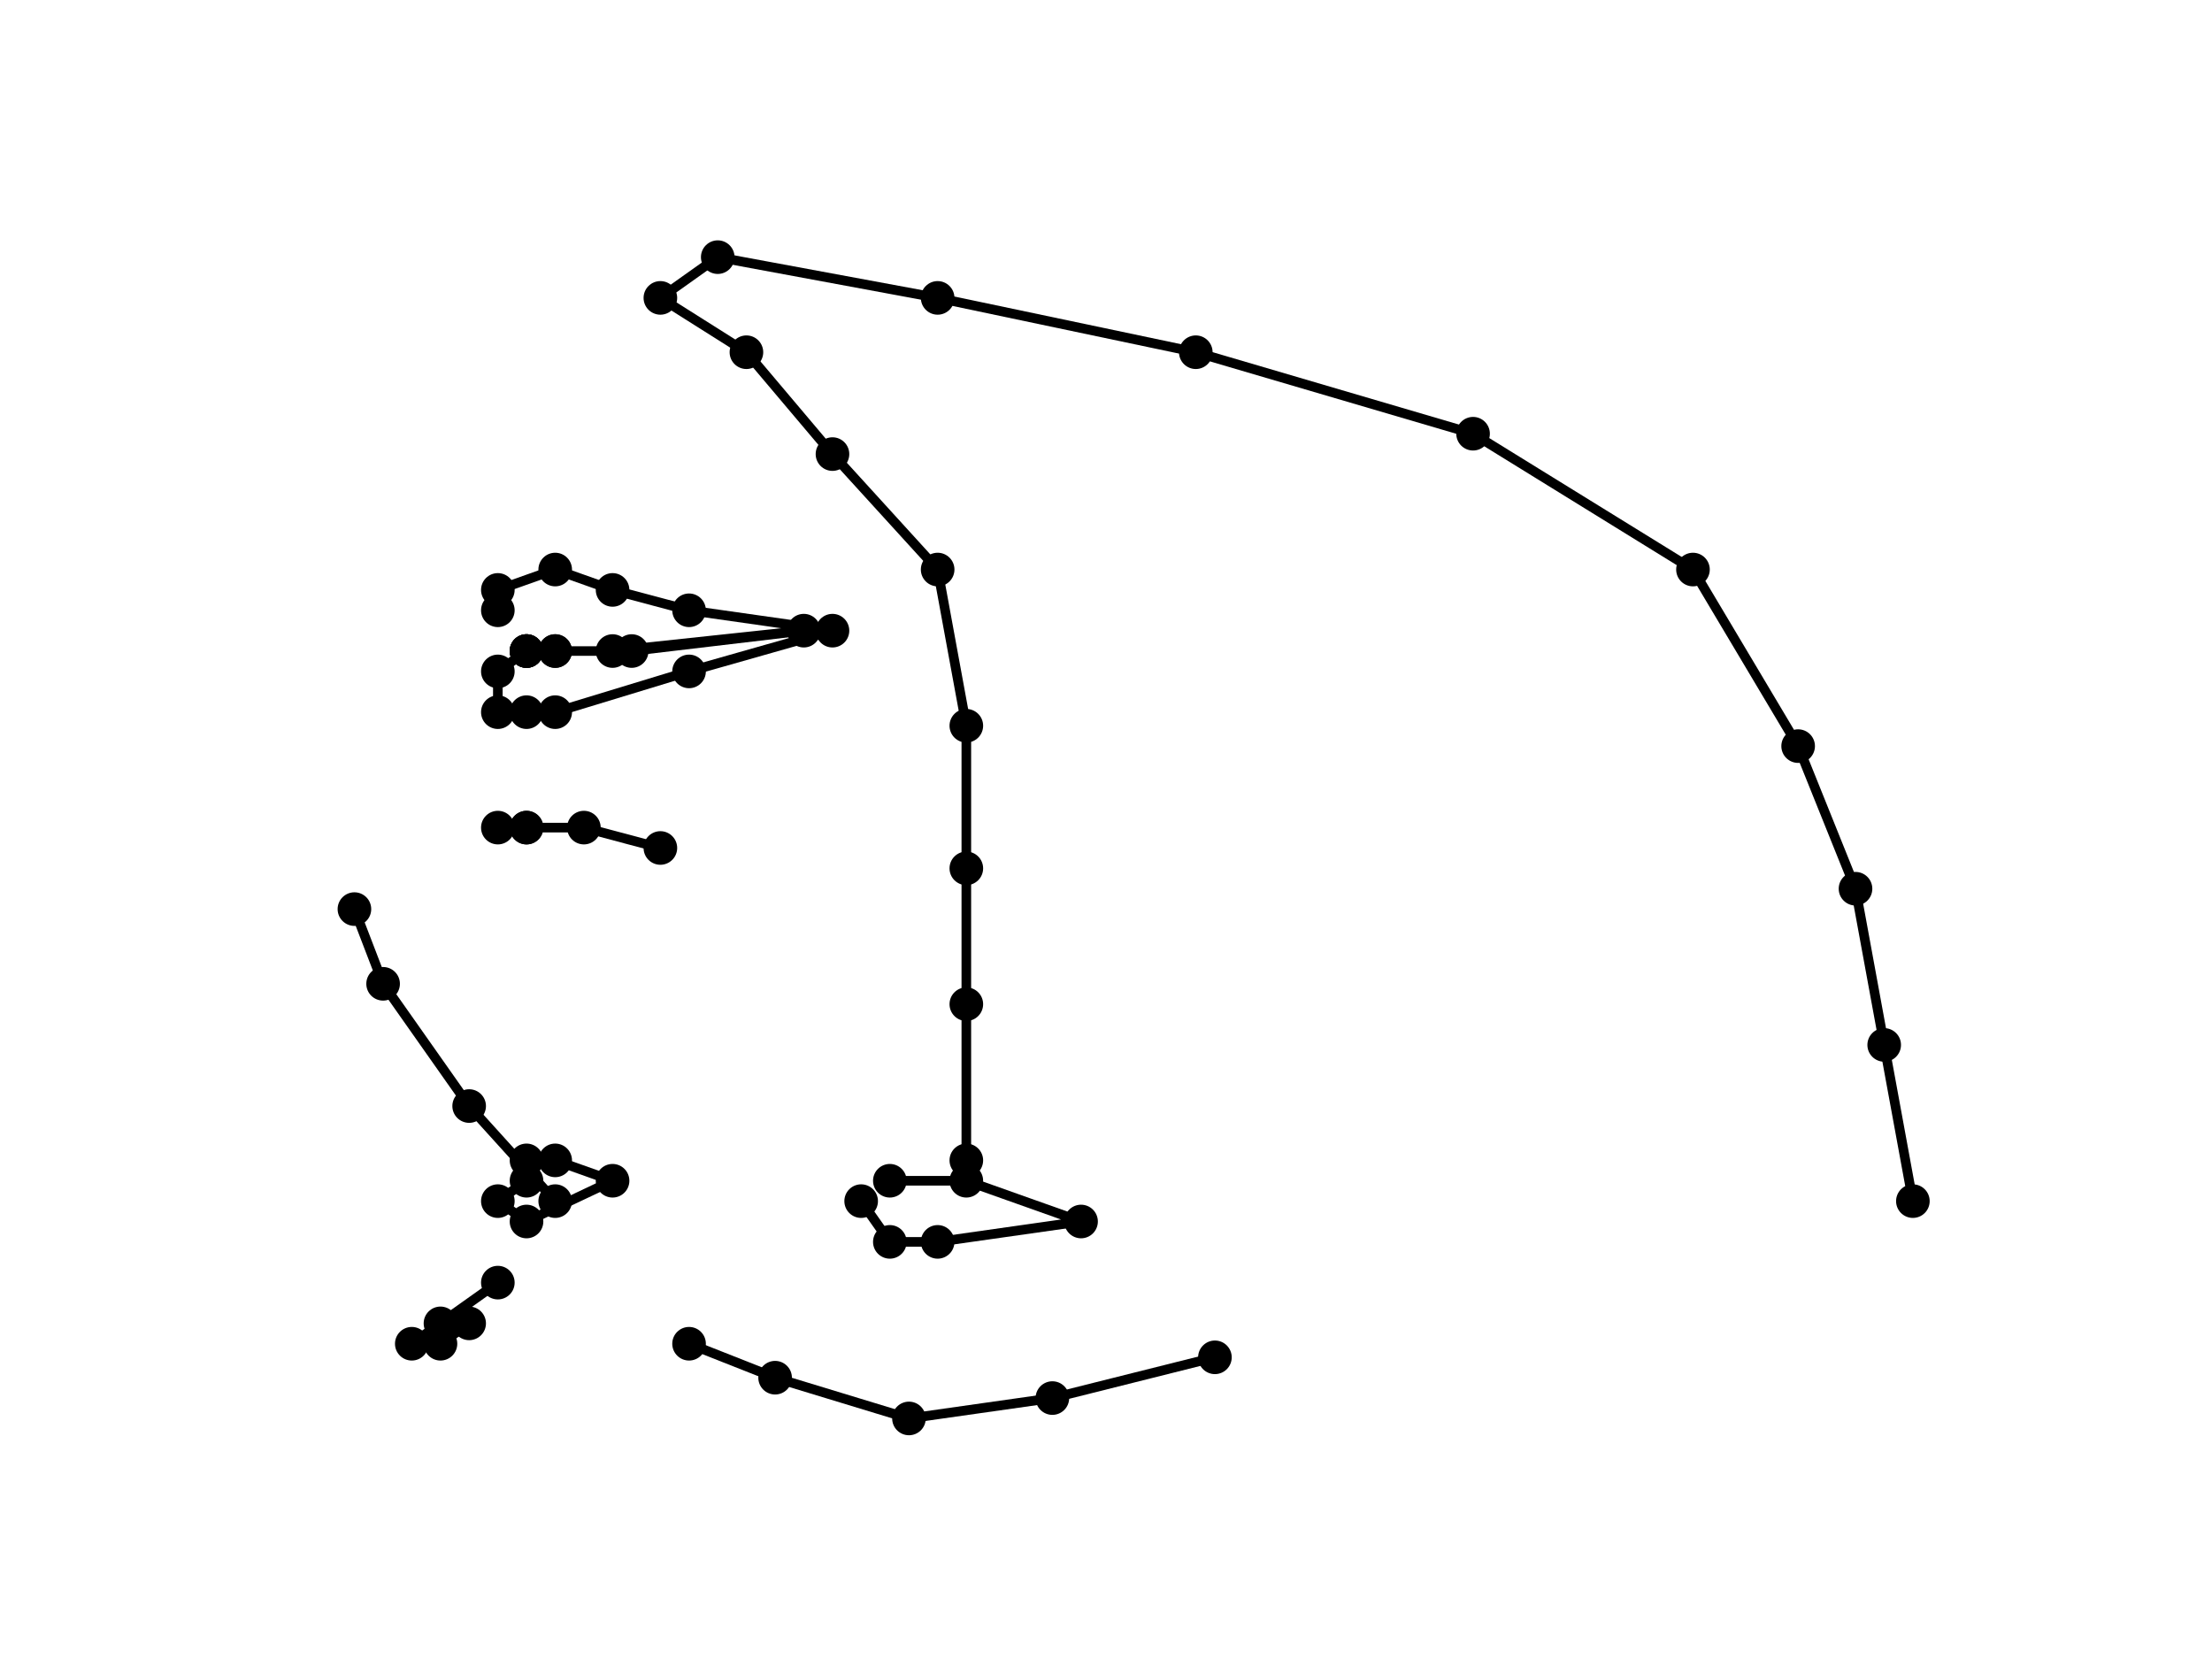 <?xml version="1.0" encoding="utf-8" standalone="no"?>
<!DOCTYPE svg PUBLIC "-//W3C//DTD SVG 1.1//EN"
  "http://www.w3.org/Graphics/SVG/1.1/DTD/svg11.dtd">
<!-- Created with matplotlib (https://matplotlib.org/) -->
<svg height="345.6pt" version="1.1" viewBox="0 0 460.8 345.6" width="460.8pt" xmlns="http://www.w3.org/2000/svg" xmlns:xlink="http://www.w3.org/1999/xlink">
 <defs>
  <style type="text/css">
*{stroke-linecap:butt;stroke-linejoin:round;}
  </style>
 </defs>
 <g id="figure_1">
  <g id="patch_1">
   <path d="M 0 345.6 
L 460.8 345.6 
L 460.8 0 
L 0 0 
z
" style="fill:#ffffff;"/>
  </g>
  <g id="axes_1">
   <g id="line2d_1">
    <path clip-path="url(#p66e57b1b83)" d="M 201.304 241.728 
L 201.304 209.189 
L 201.304 180.894 
L 201.304 151.185 
L 195.329 118.646 
L 173.42 94.595 
L 155.494 73.374 
L 137.569 62.056 
L 149.519 53.568 
L 195.329 62.056 
L 249.106 73.374 
L 306.867 90.351 
L 352.677 118.646 
L 374.586 155.429 
L 386.537 185.139 
L 392.512 217.677 
L 398.487 250.216 
" style="fill:none;stroke:#000000;stroke-linecap:square;stroke-width:2;"/>
    <defs>
     <path d="M 0 3 
C 0.796 3 1.559 2.684 2.121 2.121 
C 2.684 1.559 3 0.796 3 0 
C 3 -0.796 2.684 -1.559 2.121 -2.121 
C 1.559 -2.684 0.796 -3 0 -3 
C -0.796 -3 -1.559 -2.684 -2.121 -2.121 
C -2.684 -1.559 -3 -0.796 -3 0 
C -3 0.796 -2.684 1.559 -2.121 2.121 
C -1.559 2.684 -0.796 3 0 3 
z
" id="m4ccdfe7807" style="stroke:#000000;"/>
    </defs>
    <g clip-path="url(#p66e57b1b83)">
     <use style="stroke:#000000;" x="201.304" xlink:href="#m4ccdfe7807" y="241.728"/>
     <use style="stroke:#000000;" x="201.304" xlink:href="#m4ccdfe7807" y="209.189"/>
     <use style="stroke:#000000;" x="201.304" xlink:href="#m4ccdfe7807" y="180.894"/>
     <use style="stroke:#000000;" x="201.304" xlink:href="#m4ccdfe7807" y="151.185"/>
     <use style="stroke:#000000;" x="195.329" xlink:href="#m4ccdfe7807" y="118.646"/>
     <use style="stroke:#000000;" x="173.42" xlink:href="#m4ccdfe7807" y="94.595"/>
     <use style="stroke:#000000;" x="155.494" xlink:href="#m4ccdfe7807" y="73.374"/>
     <use style="stroke:#000000;" x="137.569" xlink:href="#m4ccdfe7807" y="62.056"/>
     <use style="stroke:#000000;" x="149.519" xlink:href="#m4ccdfe7807" y="53.568"/>
     <use style="stroke:#000000;" x="195.329" xlink:href="#m4ccdfe7807" y="62.056"/>
     <use style="stroke:#000000;" x="249.106" xlink:href="#m4ccdfe7807" y="73.374"/>
     <use style="stroke:#000000;" x="306.867" xlink:href="#m4ccdfe7807" y="90.351"/>
     <use style="stroke:#000000;" x="352.677" xlink:href="#m4ccdfe7807" y="118.646"/>
     <use style="stroke:#000000;" x="374.586" xlink:href="#m4ccdfe7807" y="155.429"/>
     <use style="stroke:#000000;" x="386.537" xlink:href="#m4ccdfe7807" y="185.139"/>
     <use style="stroke:#000000;" x="392.512" xlink:href="#m4ccdfe7807" y="217.677"/>
     <use style="stroke:#000000;" x="398.487" xlink:href="#m4ccdfe7807" y="250.216"/>
    </g>
   </g>
   <g id="line2d_2">
    <path clip-path="url(#p66e57b1b83)" d="M 103.709 267.193 
L 91.758 275.682 
L 85.783 279.926 
L 91.758 279.926 
L 97.734 275.682 
" style="fill:none;stroke:#000000;stroke-linecap:square;stroke-width:2;"/>
    <g clip-path="url(#p66e57b1b83)">
     <use style="stroke:#000000;" x="103.709" xlink:href="#m4ccdfe7807" y="267.193"/>
     <use style="stroke:#000000;" x="91.758" xlink:href="#m4ccdfe7807" y="275.682"/>
     <use style="stroke:#000000;" x="85.783" xlink:href="#m4ccdfe7807" y="279.926"/>
     <use style="stroke:#000000;" x="91.758" xlink:href="#m4ccdfe7807" y="279.926"/>
     <use style="stroke:#000000;" x="97.734" xlink:href="#m4ccdfe7807" y="275.682"/>
    </g>
   </g>
   <g id="line2d_3">
    <path clip-path="url(#p66e57b1b83)" d="M 143.544 279.926 
L 161.47 287 
L 189.354 295.488 
L 219.23 291.244 
L 253.09 282.755 
" style="fill:none;stroke:#000000;stroke-linecap:square;stroke-width:2;"/>
    <g clip-path="url(#p66e57b1b83)">
     <use style="stroke:#000000;" x="143.544" xlink:href="#m4ccdfe7807" y="279.926"/>
     <use style="stroke:#000000;" x="161.47" xlink:href="#m4ccdfe7807" y="287"/>
     <use style="stroke:#000000;" x="189.354" xlink:href="#m4ccdfe7807" y="295.488"/>
     <use style="stroke:#000000;" x="219.23" xlink:href="#m4ccdfe7807" y="291.244"/>
     <use style="stroke:#000000;" x="253.09" xlink:href="#m4ccdfe7807" y="282.755"/>
    </g>
   </g>
   <g id="line2d_4">
    <path clip-path="url(#p66e57b1b83)" d="M 115.659 250.216 
L 97.734 230.41 
L 79.808 204.945 
L 73.833 189.383 
" style="fill:none;stroke:#000000;stroke-linecap:square;stroke-width:2;"/>
    <g clip-path="url(#p66e57b1b83)">
     <use style="stroke:#000000;" x="115.659" xlink:href="#m4ccdfe7807" y="250.216"/>
     <use style="stroke:#000000;" x="97.734" xlink:href="#m4ccdfe7807" y="230.41"/>
     <use style="stroke:#000000;" x="79.808" xlink:href="#m4ccdfe7807" y="204.945"/>
     <use style="stroke:#000000;" x="73.833" xlink:href="#m4ccdfe7807" y="189.383"/>
    </g>
   </g>
   <g id="line2d_5">
    <path clip-path="url(#p66e57b1b83)" d="M 109.684 172.406 
L 103.709 172.406 
L 109.684 172.406 
L 121.635 172.406 
L 137.569 176.65 
" style="fill:none;stroke:#000000;stroke-linecap:square;stroke-width:2;"/>
    <g clip-path="url(#p66e57b1b83)">
     <use style="stroke:#000000;" x="109.684" xlink:href="#m4ccdfe7807" y="172.406"/>
     <use style="stroke:#000000;" x="103.709" xlink:href="#m4ccdfe7807" y="172.406"/>
     <use style="stroke:#000000;" x="109.684" xlink:href="#m4ccdfe7807" y="172.406"/>
     <use style="stroke:#000000;" x="121.635" xlink:href="#m4ccdfe7807" y="172.406"/>
     <use style="stroke:#000000;" x="137.569" xlink:href="#m4ccdfe7807" y="176.65"/>
    </g>
   </g>
   <g id="line2d_6">
    <path clip-path="url(#p66e57b1b83)" d="M 109.684 245.972 
L 103.709 250.216 
L 109.684 254.461 
L 127.61 245.972 
L 115.659 241.728 
L 109.684 241.728 
" style="fill:none;stroke:#000000;stroke-linecap:square;stroke-width:2;"/>
    <g clip-path="url(#p66e57b1b83)">
     <use style="stroke:#000000;" x="109.684" xlink:href="#m4ccdfe7807" y="245.972"/>
     <use style="stroke:#000000;" x="103.709" xlink:href="#m4ccdfe7807" y="250.216"/>
     <use style="stroke:#000000;" x="109.684" xlink:href="#m4ccdfe7807" y="254.461"/>
     <use style="stroke:#000000;" x="127.61" xlink:href="#m4ccdfe7807" y="245.972"/>
     <use style="stroke:#000000;" x="115.659" xlink:href="#m4ccdfe7807" y="241.728"/>
     <use style="stroke:#000000;" x="109.684" xlink:href="#m4ccdfe7807" y="241.728"/>
    </g>
   </g>
   <g id="line2d_7">
    <path clip-path="url(#p66e57b1b83)" d="M 179.395 250.216 
L 185.37 258.705 
L 195.329 258.705 
L 225.205 254.461 
L 201.304 245.972 
L 185.37 245.972 
" style="fill:none;stroke:#000000;stroke-linecap:square;stroke-width:2;"/>
    <g clip-path="url(#p66e57b1b83)">
     <use style="stroke:#000000;" x="179.395" xlink:href="#m4ccdfe7807" y="250.216"/>
     <use style="stroke:#000000;" x="185.37" xlink:href="#m4ccdfe7807" y="258.705"/>
     <use style="stroke:#000000;" x="195.329" xlink:href="#m4ccdfe7807" y="258.705"/>
     <use style="stroke:#000000;" x="225.205" xlink:href="#m4ccdfe7807" y="254.461"/>
     <use style="stroke:#000000;" x="201.304" xlink:href="#m4ccdfe7807" y="245.972"/>
     <use style="stroke:#000000;" x="185.37" xlink:href="#m4ccdfe7807" y="245.972"/>
    </g>
   </g>
   <g id="line2d_8">
    <path clip-path="url(#p66e57b1b83)" d="M 109.684 135.623 
L 103.709 139.867 
L 103.709 148.355 
L 109.684 148.355 
L 115.659 148.355 
L 143.544 139.867 
L 173.42 131.379 
L 143.544 127.134 
L 127.61 122.89 
L 115.659 118.646 
L 103.709 122.89 
L 103.709 127.134 
" style="fill:none;stroke:#000000;stroke-linecap:square;stroke-width:2;"/>
    <g clip-path="url(#p66e57b1b83)">
     <use style="stroke:#000000;" x="109.684" xlink:href="#m4ccdfe7807" y="135.623"/>
     <use style="stroke:#000000;" x="103.709" xlink:href="#m4ccdfe7807" y="139.867"/>
     <use style="stroke:#000000;" x="103.709" xlink:href="#m4ccdfe7807" y="148.355"/>
     <use style="stroke:#000000;" x="109.684" xlink:href="#m4ccdfe7807" y="148.355"/>
     <use style="stroke:#000000;" x="115.659" xlink:href="#m4ccdfe7807" y="148.355"/>
     <use style="stroke:#000000;" x="143.544" xlink:href="#m4ccdfe7807" y="139.867"/>
     <use style="stroke:#000000;" x="173.42" xlink:href="#m4ccdfe7807" y="131.379"/>
     <use style="stroke:#000000;" x="143.544" xlink:href="#m4ccdfe7807" y="127.134"/>
     <use style="stroke:#000000;" x="127.61" xlink:href="#m4ccdfe7807" y="122.89"/>
     <use style="stroke:#000000;" x="115.659" xlink:href="#m4ccdfe7807" y="118.646"/>
     <use style="stroke:#000000;" x="103.709" xlink:href="#m4ccdfe7807" y="122.89"/>
     <use style="stroke:#000000;" x="103.709" xlink:href="#m4ccdfe7807" y="127.134"/>
    </g>
   </g>
   <g id="line2d_9">
    <path clip-path="url(#p66e57b1b83)" d="M 109.684 135.623 
L 109.684 135.623 
L 115.659 135.623 
L 131.593 135.623 
L 167.445 131.379 
L 127.61 135.623 
L 115.659 135.623 
L 109.684 135.623 
" style="fill:none;stroke:#000000;stroke-linecap:square;stroke-width:2;"/>
    <g clip-path="url(#p66e57b1b83)">
     <use style="stroke:#000000;" x="109.684" xlink:href="#m4ccdfe7807" y="135.623"/>
     <use style="stroke:#000000;" x="109.684" xlink:href="#m4ccdfe7807" y="135.623"/>
     <use style="stroke:#000000;" x="115.659" xlink:href="#m4ccdfe7807" y="135.623"/>
     <use style="stroke:#000000;" x="131.593" xlink:href="#m4ccdfe7807" y="135.623"/>
     <use style="stroke:#000000;" x="167.445" xlink:href="#m4ccdfe7807" y="131.379"/>
     <use style="stroke:#000000;" x="127.61" xlink:href="#m4ccdfe7807" y="135.623"/>
     <use style="stroke:#000000;" x="115.659" xlink:href="#m4ccdfe7807" y="135.623"/>
     <use style="stroke:#000000;" x="109.684" xlink:href="#m4ccdfe7807" y="135.623"/>
    </g>
   </g>
  </g>
 </g>
 <defs>
  <clipPath id="p66e57b1b83">
   <rect height="266.112" width="357.12" x="57.6" y="41.472"/>
  </clipPath>
 </defs>
</svg>
